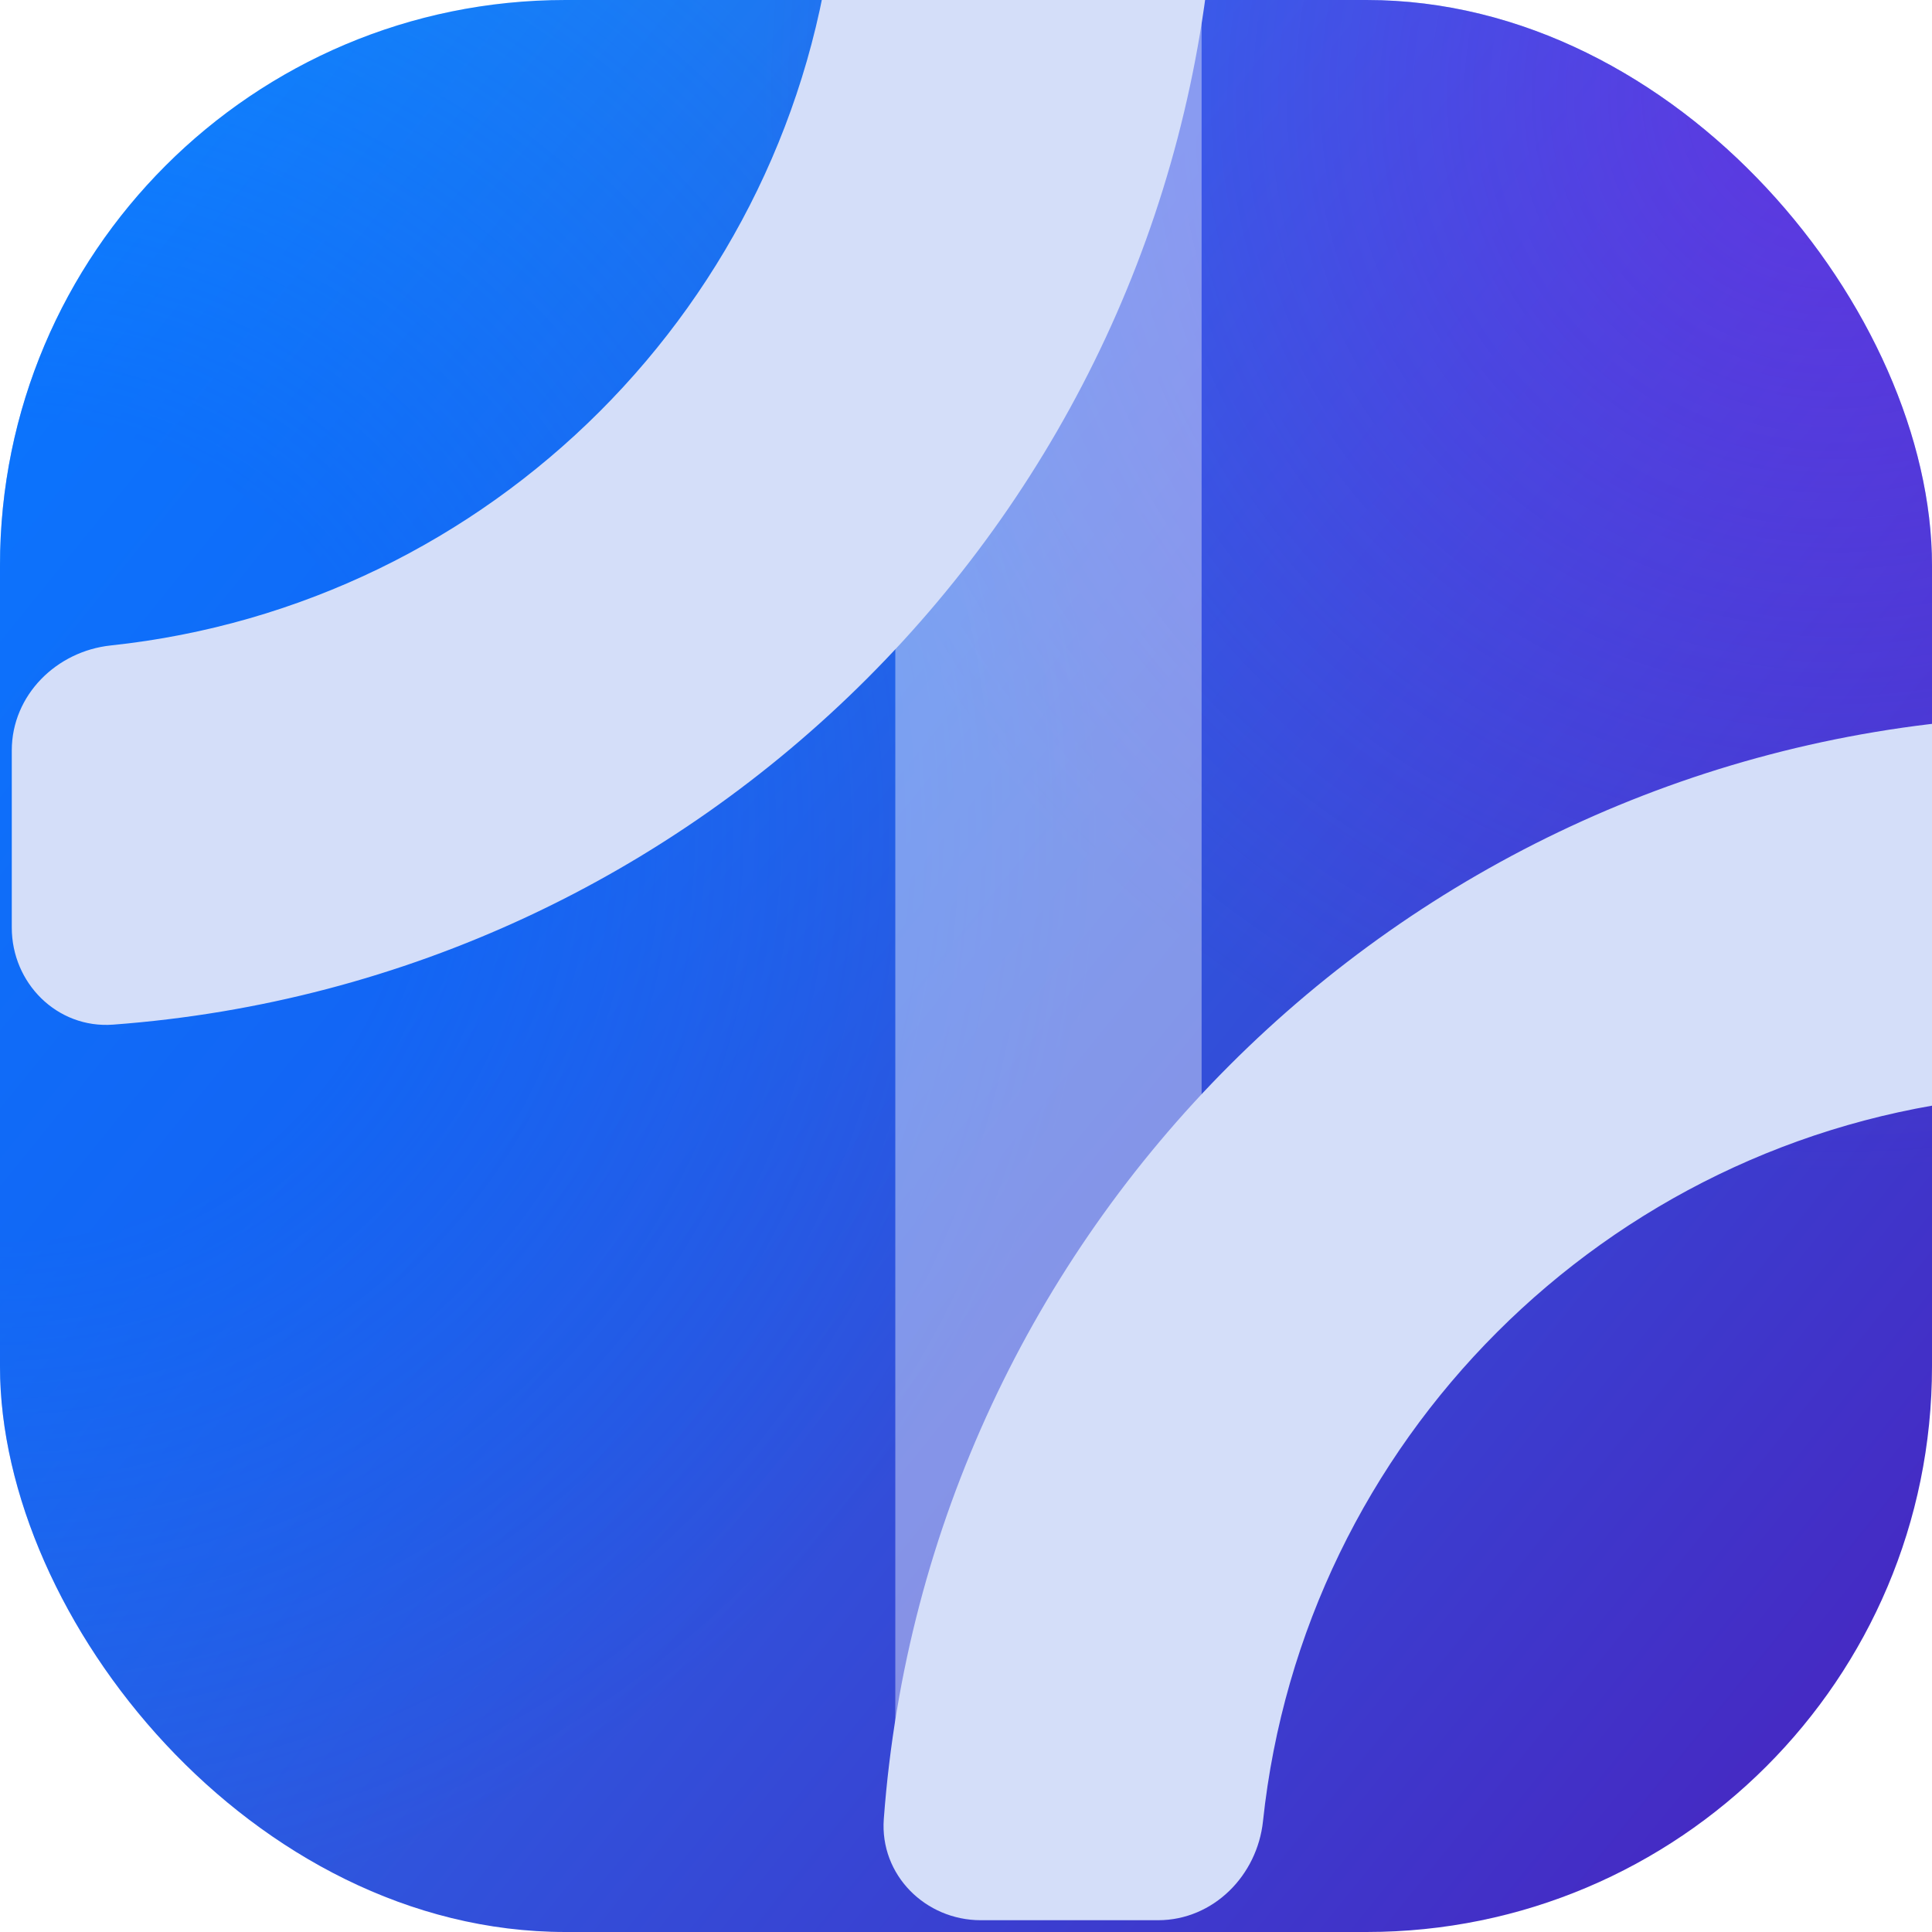 <svg width="82" height="82" viewBox="0 0 82 82" fill="none" xmlns="http://www.w3.org/2000/svg">
<g clip-path="url(#clip0_1089_1325)">
<rect width="82" height="82" rx="24" fill="url(#paint0_linear_1089_1325)"/>
<rect width="82" height="82" rx="24" fill="url(#paint1_radial_1089_1325)" fill-opacity="0.5"/>
<rect width="82" height="82" rx="24" fill="url(#paint2_radial_1089_1325)" fill-opacity="0.5"/>
<g filter="url(#filter0_d_1089_1325)">
<rect x="34" width="13" height="82" fill="white" fill-opacity="0.4"/>
<path d="M45.15 85C47.226 85 48.888 83.311 49.108 81.246C50.85 64.865 63.865 51.85 80.246 50.108C82.311 49.888 84 48.226 84 46.15L84 38.63C84 36.554 82.311 34.856 80.24 35.01C55.552 36.84 35.84 56.552 34.01 81.24C33.856 83.311 35.554 85 37.63 85L45.15 85Z" fill="#D4DEF9"/>
<path d="M45.15 85C47.226 85 48.888 83.311 49.108 81.246C50.85 64.865 63.865 51.85 80.246 50.108C82.311 49.888 84 48.226 84 46.15L84 38.63C84 36.554 82.311 34.856 80.24 35.01C55.552 36.84 35.84 56.552 34.01 81.24C33.856 83.311 35.554 85 37.63 85L45.15 85Z" stroke="#D4DEF9"/>
<path d="M35.85 -3C33.774 -3 32.112 -1.311 31.892 0.754C30.15 17.135 17.135 30.15 0.754 31.892C-1.311 32.112 -3 33.774 -3 35.85L-3 43.37C-3 45.446 -1.311 47.144 0.76 46.99C25.448 45.16 45.16 25.448 46.99 0.76C47.144 -1.311 45.446 -3 43.37 -3L35.85 -3Z" fill="#D4DEF9"/>
<path d="M35.85 -3C33.774 -3 32.112 -1.311 31.892 0.754C30.15 17.135 17.135 30.15 0.754 31.892C-1.311 32.112 -3 33.774 -3 35.85L-3 43.37C-3 45.446 -1.311 47.144 0.76 46.99C25.448 45.16 45.16 25.448 46.99 0.76C47.144 -1.311 45.446 -3 43.37 -3L35.85 -3Z" stroke="#D4DEF9"/>
</g>
</g>
<defs>
<filter id="filter0_d_1089_1325" x="-15" y="-23" width="119" height="120" filterUnits="userSpaceOnUse" color-interpolation-filters="sRGB">
<feFlood flood-opacity="0" result="BackgroundImageFix"/>
<feColorMatrix in="SourceAlpha" type="matrix" values="0 0 0 0 0 0 0 0 0 0 0 0 0 0 0 0 0 0 127 0" result="hardAlpha"/>
<feOffset dx="4" dy="-4"/>
<feGaussianBlur stdDeviation="8"/>
<feComposite in2="hardAlpha" operator="out"/>
<feColorMatrix type="matrix" values="0 0 0 0 1 0 0 0 0 1 0 0 0 0 1 0 0 0 0.15 0"/>
<feBlend mode="normal" in2="BackgroundImageFix" result="effect1_dropShadow_1089_1325"/>
<feBlend mode="normal" in="SourceGraphic" in2="effect1_dropShadow_1089_1325" result="shape"/>
</filter>
<linearGradient id="paint0_linear_1089_1325" x1="1.02232e-06" y1="6.58" x2="86.416" y2="76.545" gradientUnits="userSpaceOnUse">
<stop stop-color="#128CFE"/>
<stop offset="1" stop-color="#4A21BE"/>
</linearGradient>
<radialGradient id="paint1_radial_1089_1325" cx="0" cy="0" r="1" gradientUnits="userSpaceOnUse" gradientTransform="translate(78.242 3.758) rotate(90) scale(46.125 46.125)">
<stop stop-color="#8F1CE5"/>
<stop offset="1" stop-color="#8F1CE5" stop-opacity="0"/>
</radialGradient>
<radialGradient id="paint2_radial_1089_1325" cx="0" cy="0" r="1" gradientUnits="userSpaceOnUse" gradientTransform="translate(0 35.192) rotate(90) scale(46.808 46.808)">
<stop offset="0.375" stop-color="#0261FF"/>
<stop offset="1" stop-color="#0261FF" stop-opacity="0"/>
</radialGradient>
<clipPath id="clip0_1089_1325">
<rect width="82" height="82" rx="24" fill="white"/>
</clipPath>
</defs>
</svg>
